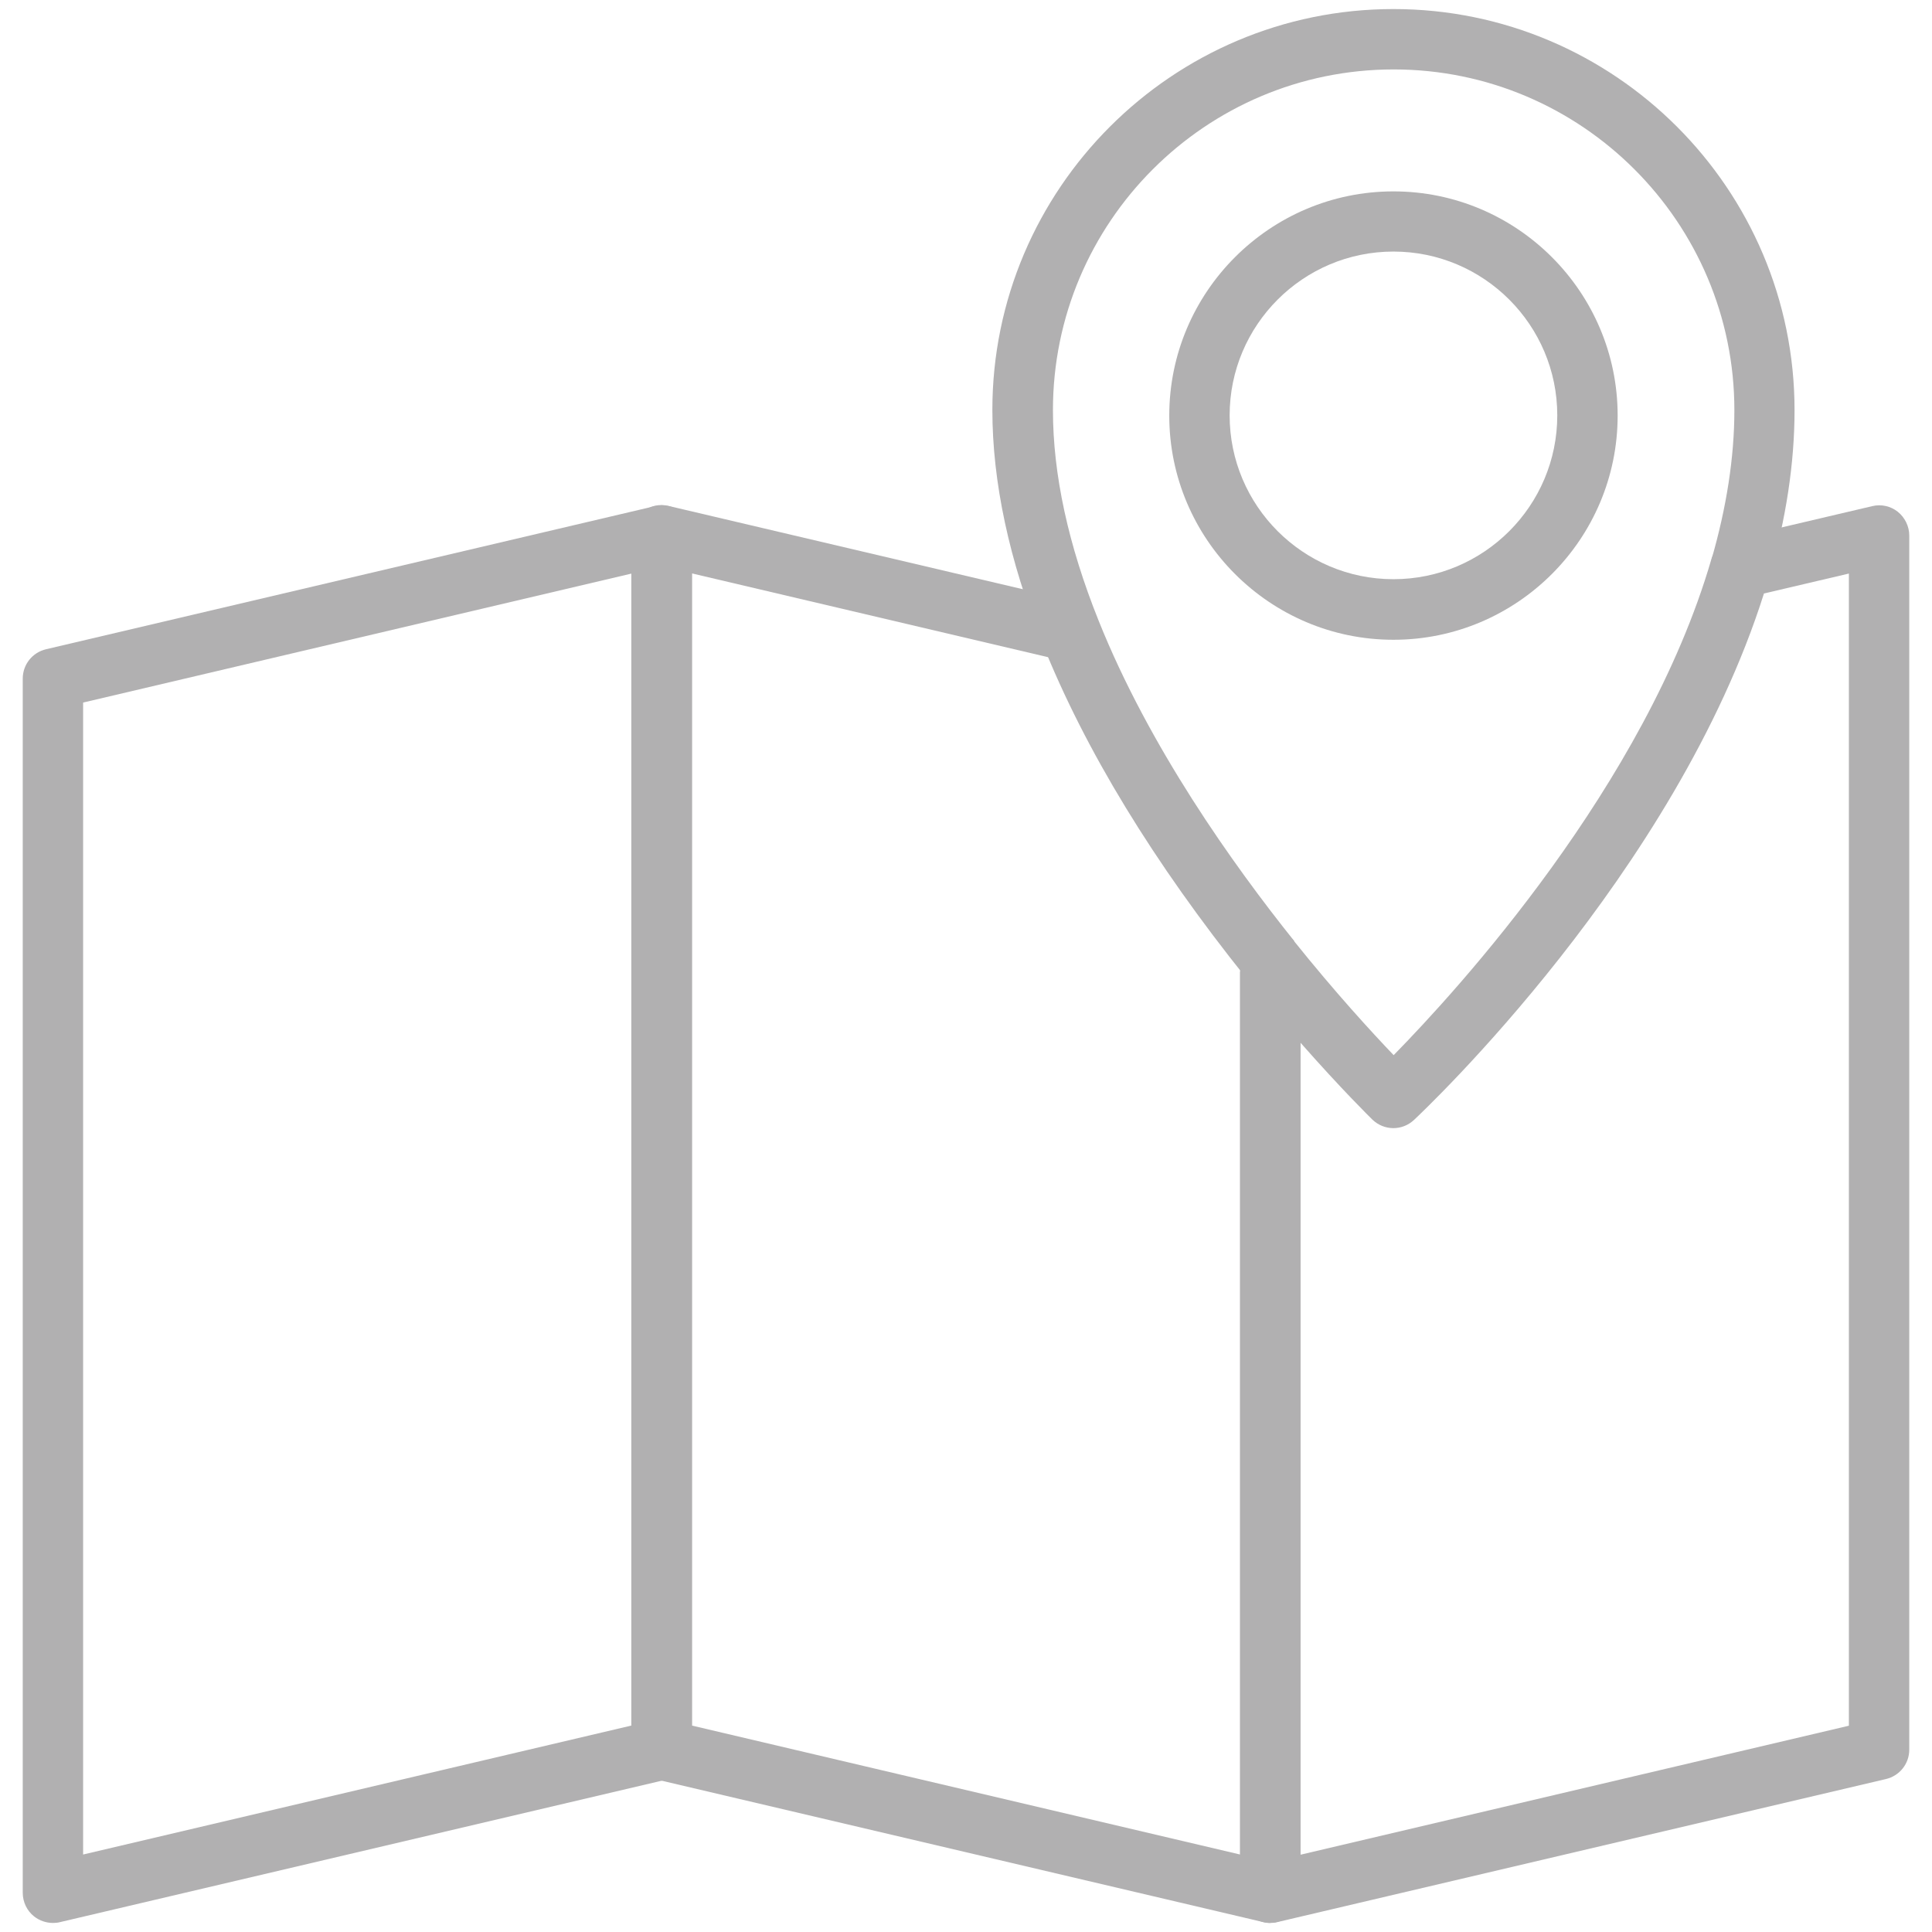 <?xml version="1.0" encoding="UTF-8"?>
<svg id="Layer_1" data-name="Layer 1" xmlns="http://www.w3.org/2000/svg" viewBox="0 0 96 96">
  <defs>
    <style>
      .cls-1 {
        fill: #b1b0b1;
      }
    </style>
  </defs>
  <path class="cls-1" d="M63.12,95.55c-.33,0-.66-.11-.93-.32-.36-.28-.57-.72-.57-1.18v-46.36c0-.64.4-1.2,1-1.42.6-.21,1.27-.02,1.67.48,2.05,2.56,3.88,4.55,4.96,5.68,3.14-3.2,12.52-13.43,15.78-24.62.15-.52.57-.92,1.1-1.04l6.9-1.62c.45-.11.92,0,1.27.28s.57.72.57,1.18v60.33c0,.7-.48,1.3-1.16,1.46l-30.25,7.11c-.11.03-.23.04-.34.04ZM64.62,51.82v40.34l27.25-6.41V28.5l-4.22.99c-4.4,13.91-16.86,25.66-17.39,26.16-.59.55-1.49.54-2.07-.02-.08-.08-1.51-1.48-3.57-3.82Z"/>
  <path class="cls-1" d="M2.63,95.55c-.33,0-.66-.11-.93-.32-.36-.28-.57-.72-.57-1.18v-60.33c0-.7.48-1.3,1.16-1.46l30.25-7.11c.45-.11.92,0,1.28.28s.57.72.57,1.18v60.33c0,.7-.48,1.3-1.16,1.46l-30.25,7.11c-.11.03-.23.04-.34.04ZM4.13,34.9v57.25l27.25-6.41V28.5l-27.25,6.41Z"/>
  <path class="cls-1" d="M63.12,95.55c-.11,0-.23-.01-.34-.04l-30.25-7.11c-.68-.16-1.16-.76-1.16-1.46V26.6c0-.46.21-.89.57-1.18s.83-.39,1.28-.28l20.12,4.73-.69,2.92-18.28-4.3v57.25l27.25,6.41v-43.87h3v45.76c0,.46-.21.89-.57,1.18-.27.21-.6.32-.93.32Z"/>
  <path class="cls-1" d="M61.95,48.63c-4.62-5.76-8.04-11.37-10.16-16.68-1.65-4.11-2.48-8.01-2.48-11.58C49.31,9.39,58.25.45,69.24.45s19.93,8.94,19.93,19.93c0,2.62-.42,5.4-1.25,8.27l-2.88-.84c.75-2.59,1.14-5.09,1.14-7.43,0-9.33-7.59-16.93-16.93-16.93s-16.93,7.59-16.93,16.93c0,3.19.76,6.7,2.27,10.46,2.51,6.27,6.67,12.11,9.72,15.92l-2.34,1.88Z"/>
  <path class="cls-1" d="M69.24,31.79c-6.14,0-11.14-5-11.14-11.14s5-11.14,11.14-11.14,11.14,5,11.14,11.14-5,11.14-11.14,11.14ZM69.24,12.5c-4.49,0-8.14,3.65-8.14,8.14s3.65,8.14,8.14,8.14,8.14-3.65,8.14-8.14-3.65-8.14-8.14-8.14Z"/>
</svg>